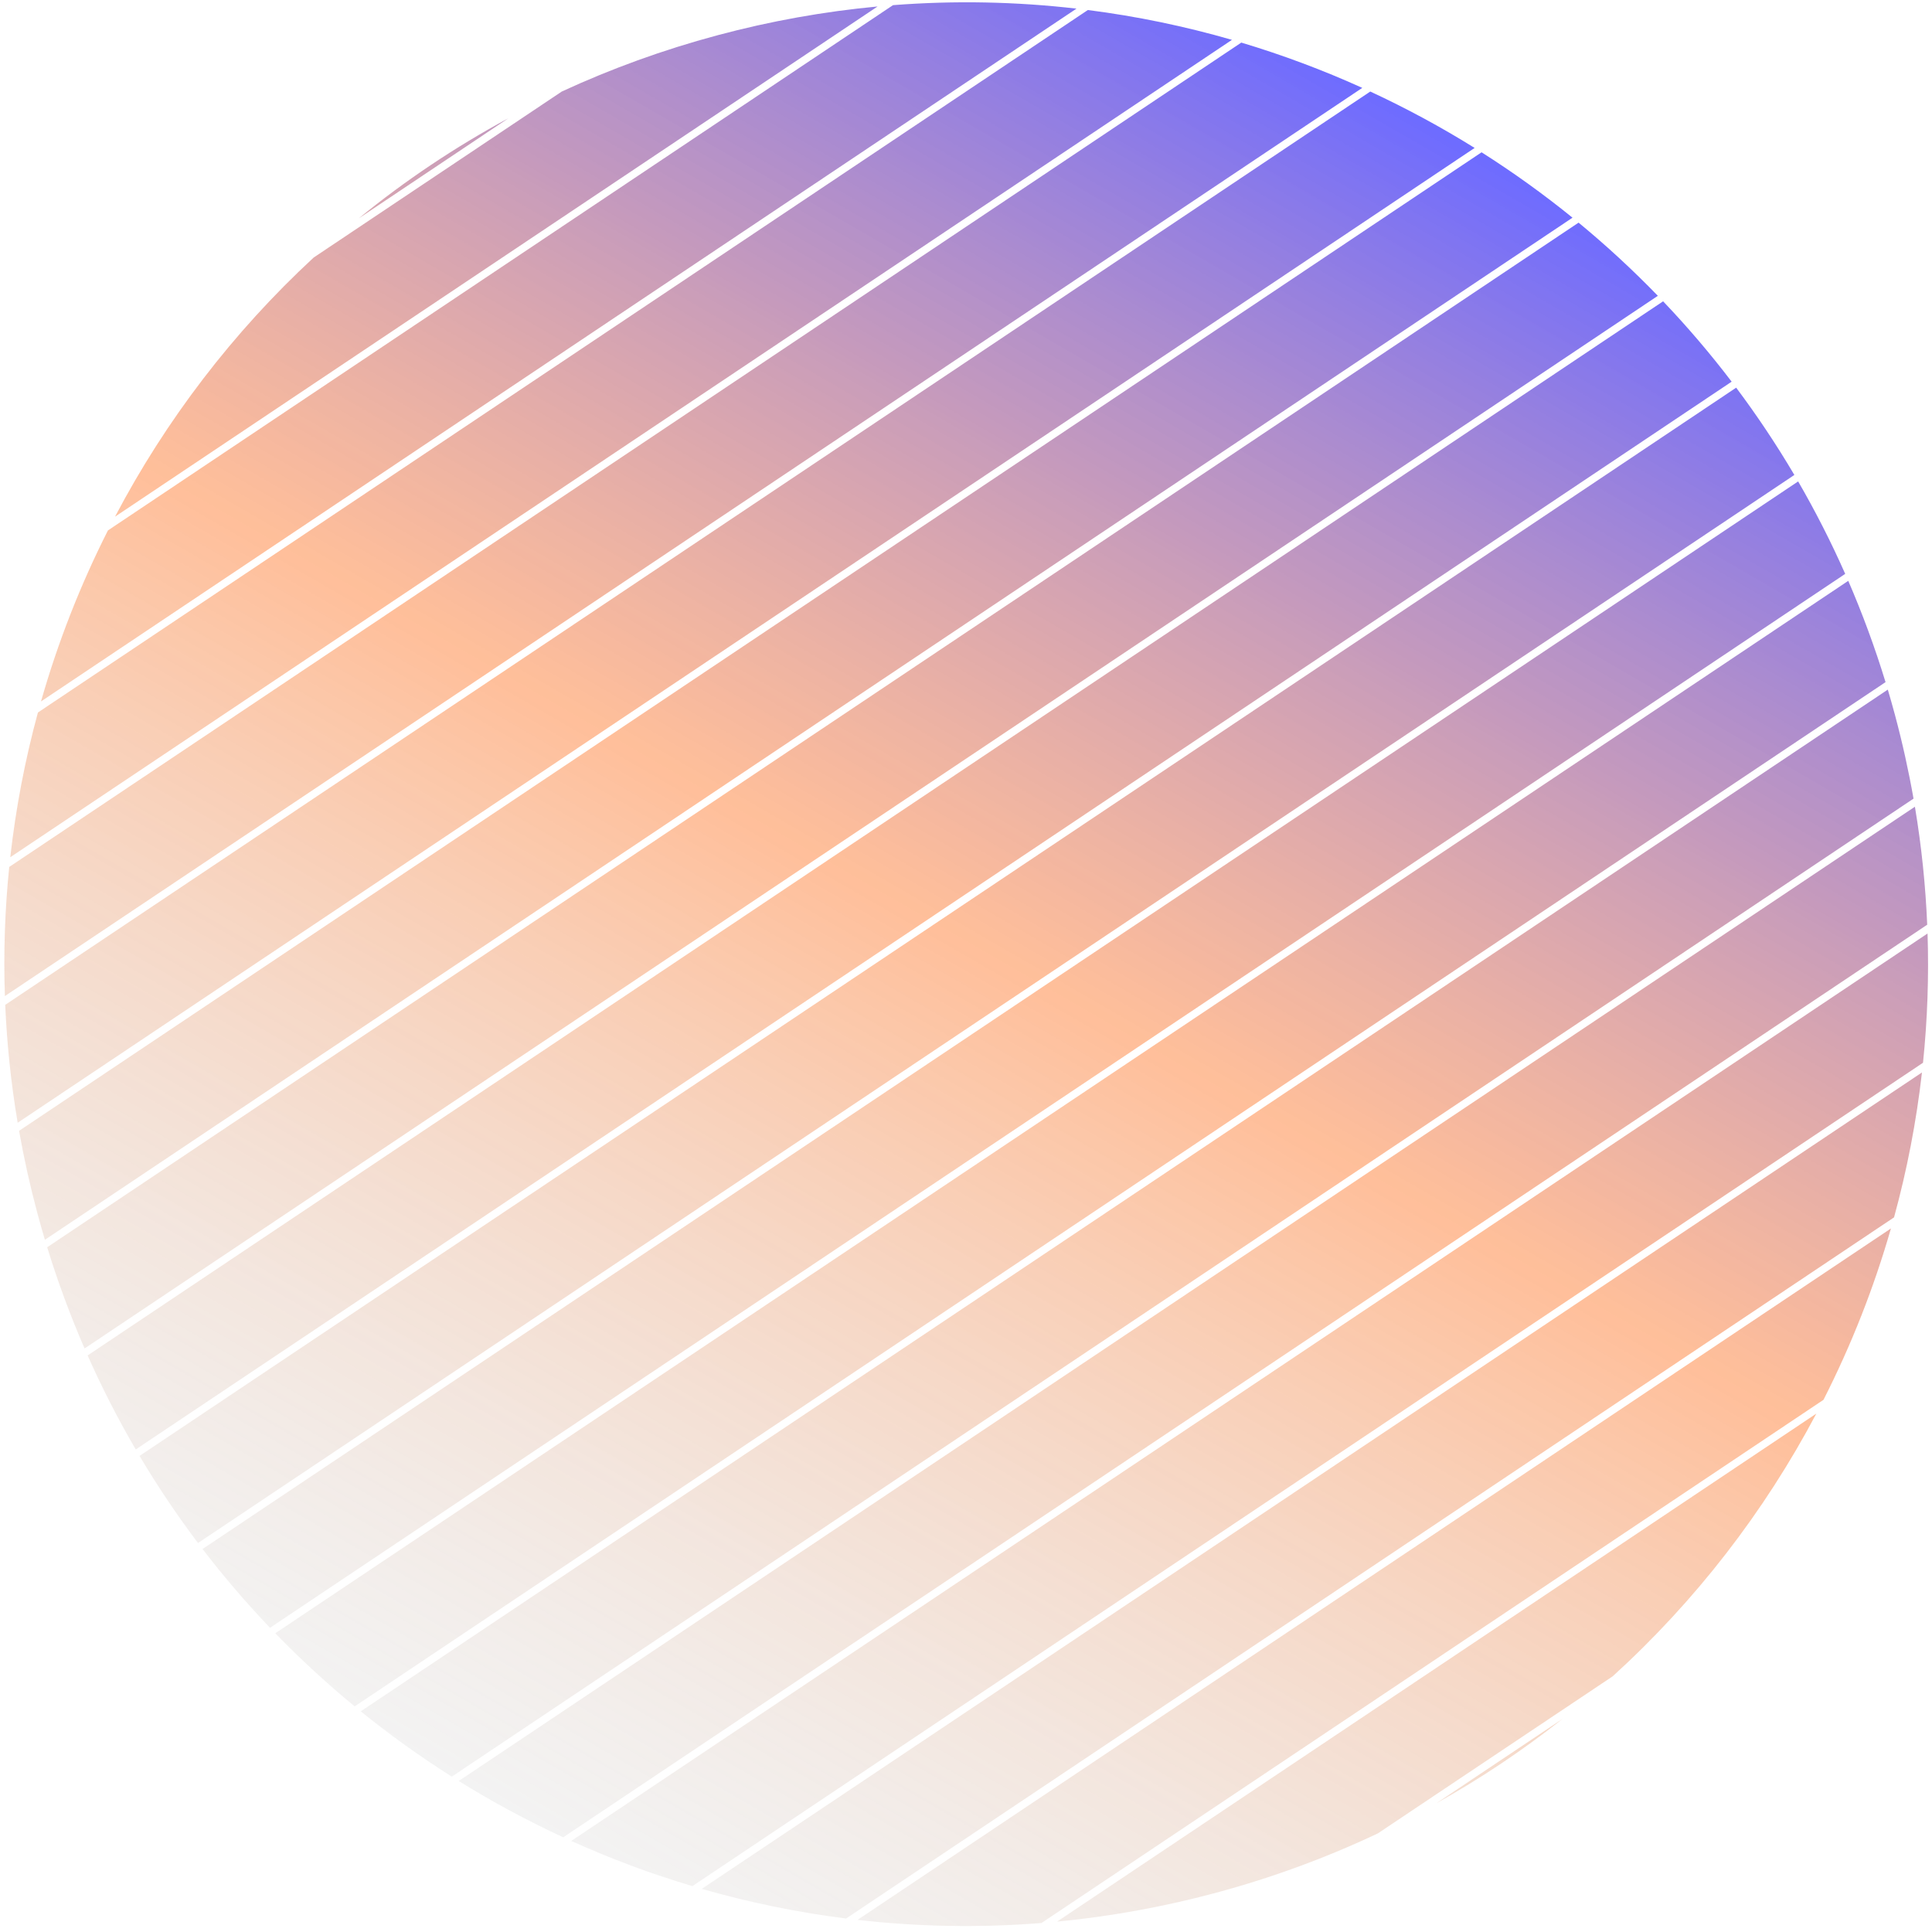<svg width="255" height="255" viewBox="0 0 255 255" fill="none" xmlns="http://www.w3.org/2000/svg">
<path fill-rule="evenodd" clip-rule="evenodd" d="M139.513 253.633C146.449 252.966 153.422 251.718 160.375 249.855C167.887 247.842 175.06 245.196 181.853 241.989L212.855 221.252C223.801 211.298 232.878 199.536 239.732 186.579L139.513 253.633ZM240.677 184.759C244.347 177.541 247.335 169.968 249.58 162.141L113.182 253.401C121.153 254.31 129.28 254.465 137.468 253.812L240.677 184.759ZM253.675 141.552C252.937 148.048 251.698 154.441 249.99 160.678L111.676 253.22C105.2 252.403 98.832 251.089 92.624 249.307L253.675 141.552ZM253.813 140.271C254.394 134.648 254.6 128.949 254.412 123.21L75.395 242.984C80.575 245.321 85.918 247.315 91.388 248.945L253.813 140.271ZM252.744 106.476C253.615 111.683 254.151 116.883 254.368 122.05L74.34 242.502C69.593 240.309 64.987 237.826 60.547 235.069L252.744 106.476ZM252.561 105.41C251.916 101.743 251.105 98.072 250.123 94.407C249.819 93.271 249.499 92.142 249.166 91.021L47.612 225.875C51.452 228.981 55.466 231.859 59.631 234.494L252.561 105.41ZM243.947 76.664C245.815 80.979 247.462 85.438 248.868 90.032L46.812 225.222C43.151 222.211 39.651 218.99 36.334 215.571L243.947 76.664ZM243.544 75.745C241.681 71.534 239.605 67.464 237.333 63.542L26.733 204.449C29.522 208.088 32.496 211.558 35.639 214.848L243.544 75.745ZM229.152 51.167C231.906 54.842 234.473 58.686 236.834 62.688L26.134 203.661C23.368 199.994 20.79 196.158 18.417 192.164L229.152 51.167ZM228.556 50.377C225.727 46.662 222.705 43.123 219.51 39.769L11.564 178.9C13.466 183.185 15.589 187.326 17.915 191.311L228.556 50.377ZM208.352 29.385C212.008 32.4 215.503 35.624 218.815 39.045L11.161 177.981C9.287 173.669 7.637 169.213 6.226 164.622L208.352 29.385ZM207.553 28.732C203.718 25.622 199.709 22.741 195.549 20.102L2.516 149.255C3.157 152.872 3.959 156.492 4.928 160.107C5.245 161.291 5.578 162.467 5.926 163.634L207.553 28.732ZM180.859 12.081C185.6 14.279 190.2 16.766 194.633 19.526L2.332 148.189C1.456 142.987 0.913 137.791 0.689 132.627L180.859 12.081ZM179.805 11.598C174.633 9.257 169.298 7.258 163.836 5.621L1.219 114.424C0.647 120.042 0.449 125.735 0.645 131.469L179.805 11.598ZM143.585 1.322C150.05 2.148 156.406 3.471 162.603 5.259L1.356 113.144C2.083 106.657 3.309 100.272 5.005 94.042L143.585 1.322ZM142.083 1.139C134.135 0.219 126.032 0.048 117.866 0.68L14.246 70.01C10.601 77.215 7.637 84.773 5.412 92.581L142.083 1.139ZM94.675 4.66C101.727 2.77 108.798 1.514 115.83 0.855L15.182 68.195C21.886 55.45 30.739 43.855 41.403 33.99L74.147 12.082C80.657 9.074 87.512 6.579 94.675 4.66ZM67.101 15.608C60.045 19.419 53.446 23.853 47.355 28.82L67.101 15.608ZM206.237 226.867C201.028 230.987 195.46 234.723 189.564 238.019L206.237 226.867Z" fill="url(#paint0_linear_23_159)"/>
<defs>
<linearGradient id="paint0_linear_23_159" x1="195.613" y1="21.033" x2="68.405" y2="241.363" gradientUnits="userSpaceOnUse">
<stop stop-color="#4A47FF" stop-opacity="0.8"/>
<stop offset="0.485" stop-color="#FF7F35" stop-opacity="0.5"/>
<stop offset="1" stop-color="#C4C4C4" stop-opacity="0.2"/>
</linearGradient>
</defs>
</svg>
